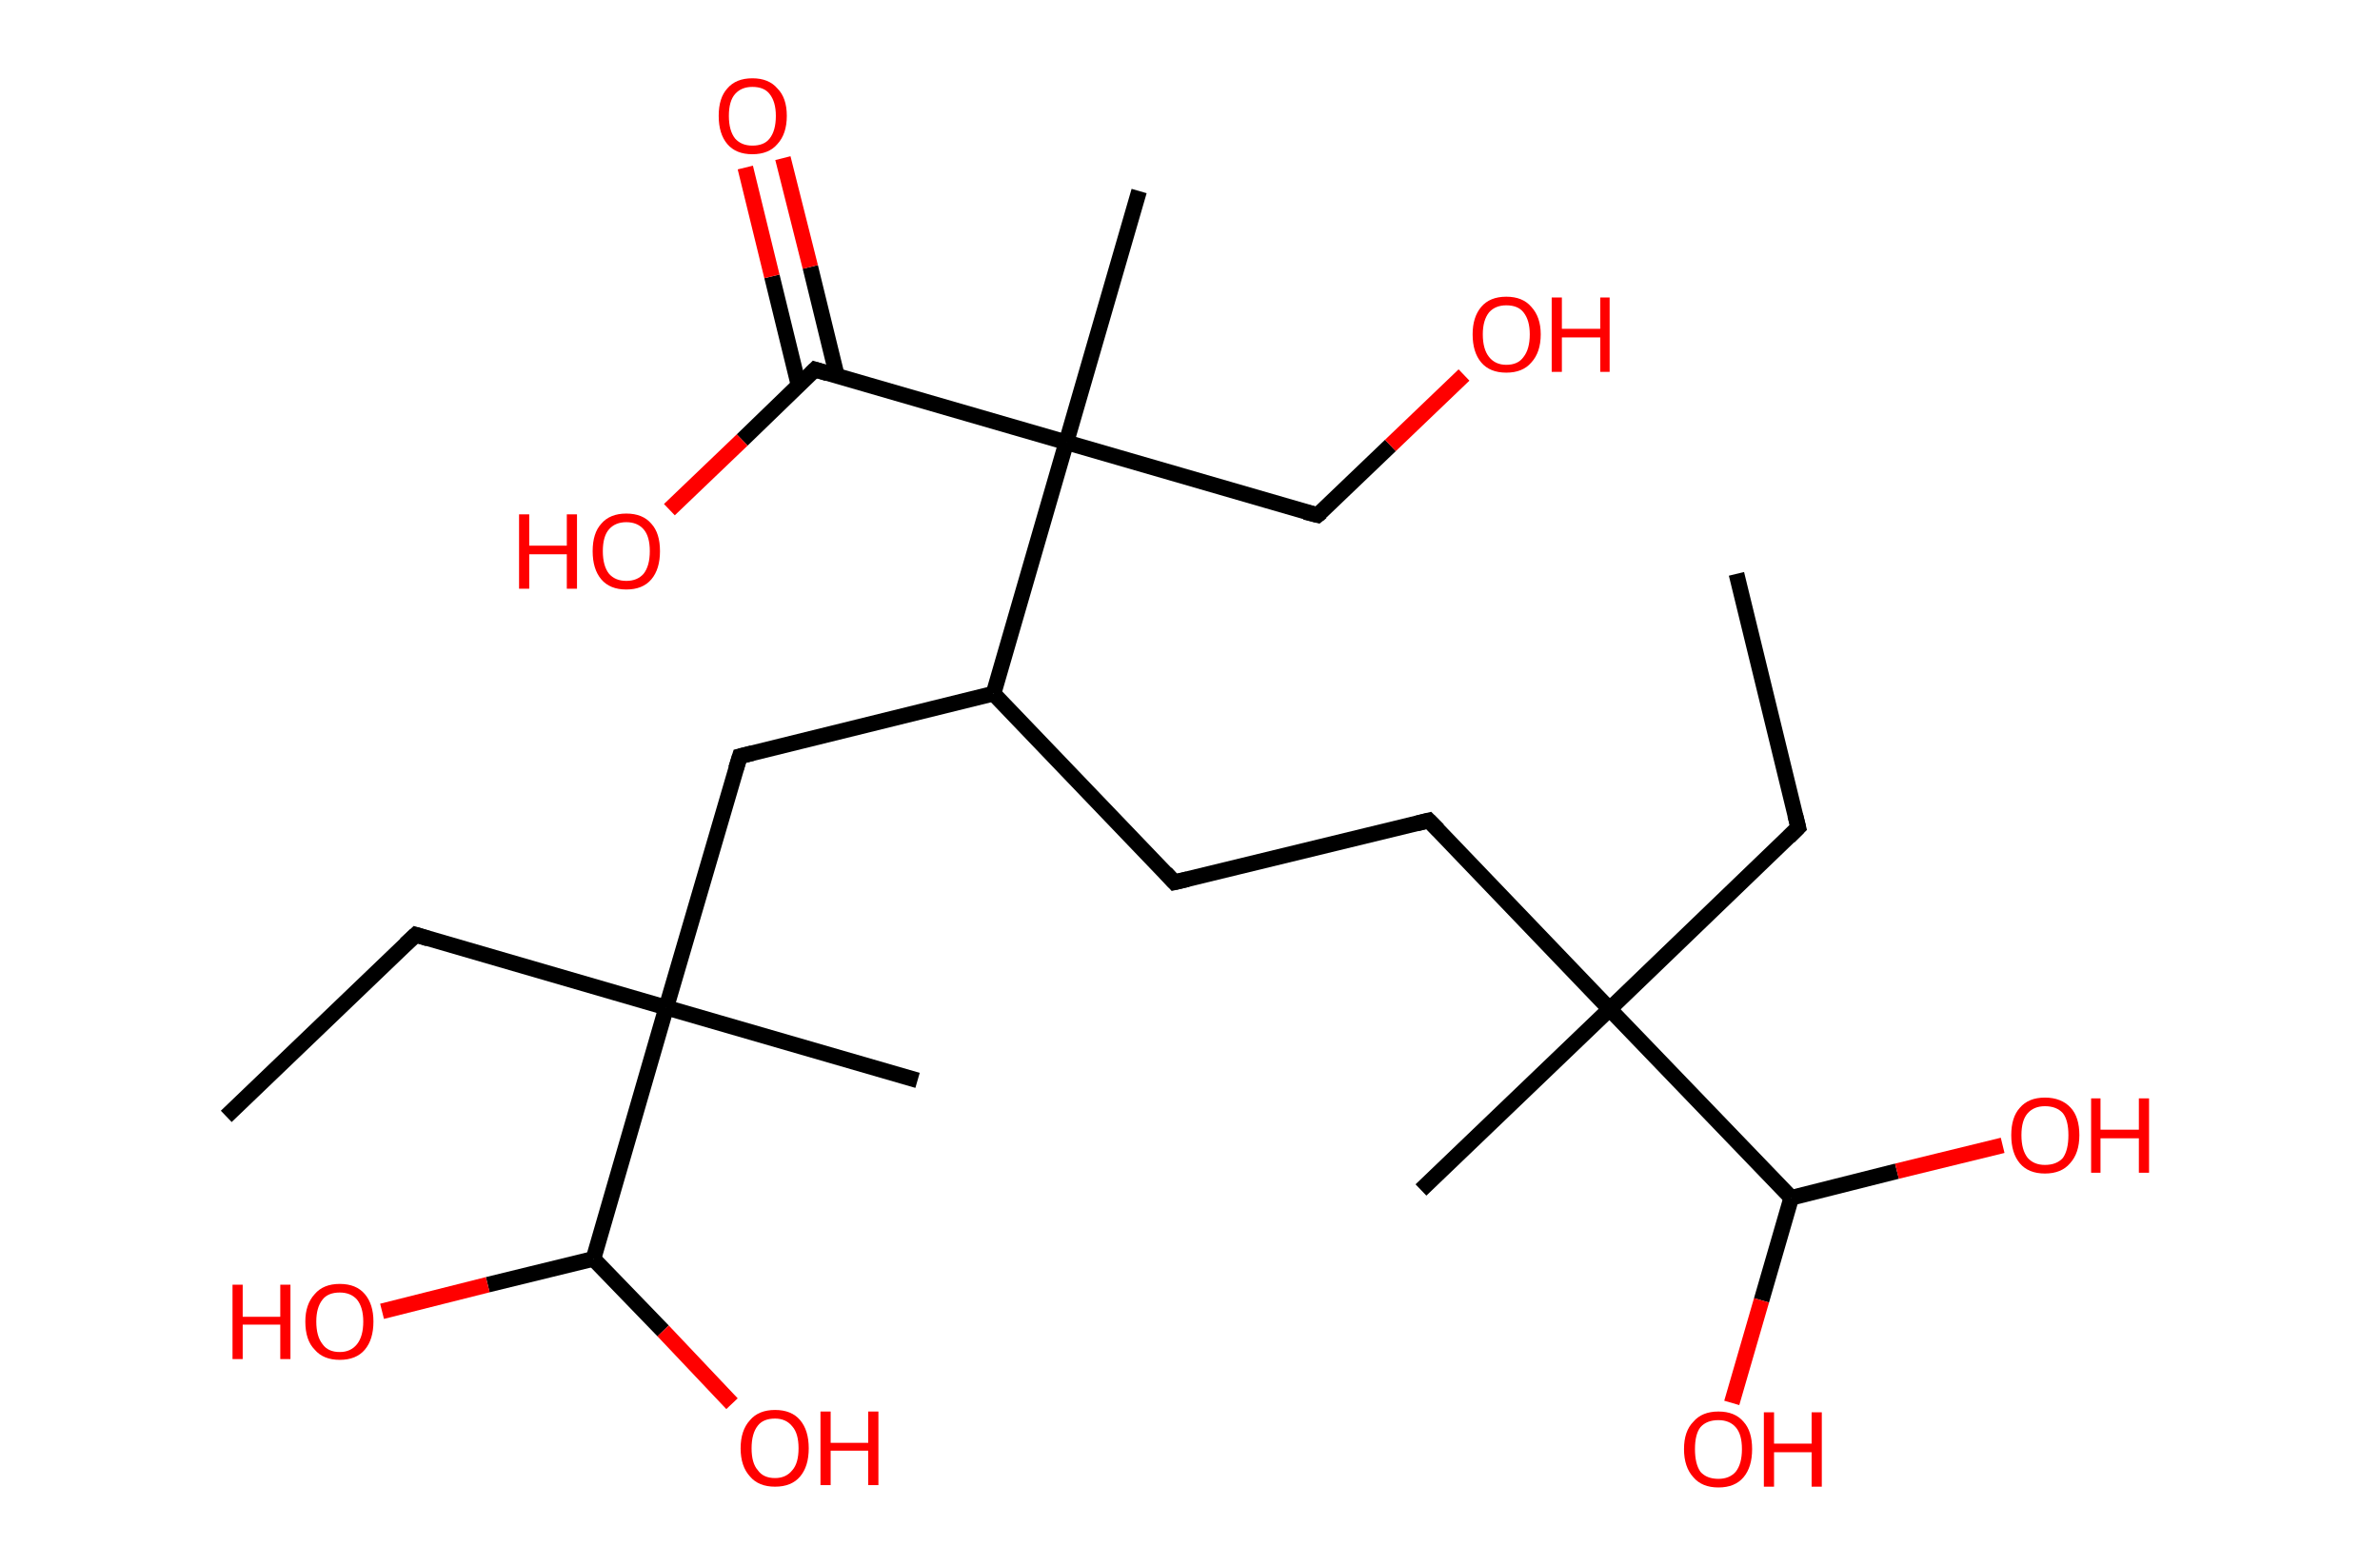 <?xml version='1.0' encoding='ASCII' standalone='yes'?>
<svg xmlns="http://www.w3.org/2000/svg" xmlns:rdkit="http://www.rdkit.org/xml" xmlns:xlink="http://www.w3.org/1999/xlink" version="1.1" baseProfile="full" xml:space="preserve" width="304px" height="200px" viewBox="0 0 304 200">
<!-- END OF HEADER -->
<rect style="opacity:1.0;fill:#FFFFFF;stroke:none" width="304.0" height="200.0" x="0.0" y="0.0"> </rect>
<path class="bond-0 atom-0 atom-1" d="M 221.8,73.3 L 229.7,105.7" style="fill:none;fill-rule:evenodd;stroke:#000000;stroke-width:2.0px;stroke-linecap:butt;stroke-linejoin:miter;stroke-opacity:1"/>
<path class="bond-1 atom-1 atom-2" d="M 229.7,105.7 L 205.6,128.9" style="fill:none;fill-rule:evenodd;stroke:#000000;stroke-width:2.0px;stroke-linecap:butt;stroke-linejoin:miter;stroke-opacity:1"/>
<path class="bond-2 atom-2 atom-3" d="M 205.6,128.9 L 181.5,152.0" style="fill:none;fill-rule:evenodd;stroke:#000000;stroke-width:2.0px;stroke-linecap:butt;stroke-linejoin:miter;stroke-opacity:1"/>
<path class="bond-3 atom-2 atom-4" d="M 205.6,128.9 L 182.5,104.8" style="fill:none;fill-rule:evenodd;stroke:#000000;stroke-width:2.0px;stroke-linecap:butt;stroke-linejoin:miter;stroke-opacity:1"/>
<path class="bond-4 atom-4 atom-5" d="M 182.5,104.8 L 150.0,112.7" style="fill:none;fill-rule:evenodd;stroke:#000000;stroke-width:2.0px;stroke-linecap:butt;stroke-linejoin:miter;stroke-opacity:1"/>
<path class="bond-5 atom-5 atom-6" d="M 150.0,112.7 L 126.9,88.6" style="fill:none;fill-rule:evenodd;stroke:#000000;stroke-width:2.0px;stroke-linecap:butt;stroke-linejoin:miter;stroke-opacity:1"/>
<path class="bond-6 atom-6 atom-7" d="M 126.9,88.6 L 94.5,96.6" style="fill:none;fill-rule:evenodd;stroke:#000000;stroke-width:2.0px;stroke-linecap:butt;stroke-linejoin:miter;stroke-opacity:1"/>
<path class="bond-7 atom-7 atom-8" d="M 94.5,96.6 L 85.1,128.7" style="fill:none;fill-rule:evenodd;stroke:#000000;stroke-width:2.0px;stroke-linecap:butt;stroke-linejoin:miter;stroke-opacity:1"/>
<path class="bond-8 atom-8 atom-9" d="M 85.1,128.7 L 117.2,138.0" style="fill:none;fill-rule:evenodd;stroke:#000000;stroke-width:2.0px;stroke-linecap:butt;stroke-linejoin:miter;stroke-opacity:1"/>
<path class="bond-9 atom-8 atom-10" d="M 85.1,128.7 L 53.1,119.4" style="fill:none;fill-rule:evenodd;stroke:#000000;stroke-width:2.0px;stroke-linecap:butt;stroke-linejoin:miter;stroke-opacity:1"/>
<path class="bond-10 atom-10 atom-11" d="M 53.1,119.4 L 28.9,142.6" style="fill:none;fill-rule:evenodd;stroke:#000000;stroke-width:2.0px;stroke-linecap:butt;stroke-linejoin:miter;stroke-opacity:1"/>
<path class="bond-11 atom-8 atom-12" d="M 85.1,128.7 L 75.8,160.8" style="fill:none;fill-rule:evenodd;stroke:#000000;stroke-width:2.0px;stroke-linecap:butt;stroke-linejoin:miter;stroke-opacity:1"/>
<path class="bond-12 atom-12 atom-13" d="M 75.8,160.8 L 84.7,170.0" style="fill:none;fill-rule:evenodd;stroke:#000000;stroke-width:2.0px;stroke-linecap:butt;stroke-linejoin:miter;stroke-opacity:1"/>
<path class="bond-12 atom-12 atom-13" d="M 84.7,170.0 L 93.5,179.3" style="fill:none;fill-rule:evenodd;stroke:#FF0000;stroke-width:2.0px;stroke-linecap:butt;stroke-linejoin:miter;stroke-opacity:1"/>
<path class="bond-13 atom-12 atom-14" d="M 75.8,160.8 L 62.3,164.1" style="fill:none;fill-rule:evenodd;stroke:#000000;stroke-width:2.0px;stroke-linecap:butt;stroke-linejoin:miter;stroke-opacity:1"/>
<path class="bond-13 atom-12 atom-14" d="M 62.3,164.1 L 48.8,167.5" style="fill:none;fill-rule:evenodd;stroke:#FF0000;stroke-width:2.0px;stroke-linecap:butt;stroke-linejoin:miter;stroke-opacity:1"/>
<path class="bond-14 atom-6 atom-15" d="M 126.9,88.6 L 136.2,56.5" style="fill:none;fill-rule:evenodd;stroke:#000000;stroke-width:2.0px;stroke-linecap:butt;stroke-linejoin:miter;stroke-opacity:1"/>
<path class="bond-15 atom-15 atom-16" d="M 136.2,56.5 L 145.5,24.4" style="fill:none;fill-rule:evenodd;stroke:#000000;stroke-width:2.0px;stroke-linecap:butt;stroke-linejoin:miter;stroke-opacity:1"/>
<path class="bond-16 atom-15 atom-17" d="M 136.2,56.5 L 168.3,65.8" style="fill:none;fill-rule:evenodd;stroke:#000000;stroke-width:2.0px;stroke-linecap:butt;stroke-linejoin:miter;stroke-opacity:1"/>
<path class="bond-17 atom-17 atom-18" d="M 168.3,65.8 L 177.6,56.9" style="fill:none;fill-rule:evenodd;stroke:#000000;stroke-width:2.0px;stroke-linecap:butt;stroke-linejoin:miter;stroke-opacity:1"/>
<path class="bond-17 atom-17 atom-18" d="M 177.6,56.9 L 187.0,47.9" style="fill:none;fill-rule:evenodd;stroke:#FF0000;stroke-width:2.0px;stroke-linecap:butt;stroke-linejoin:miter;stroke-opacity:1"/>
<path class="bond-18 atom-15 atom-19" d="M 136.2,56.5 L 104.1,47.2" style="fill:none;fill-rule:evenodd;stroke:#000000;stroke-width:2.0px;stroke-linecap:butt;stroke-linejoin:miter;stroke-opacity:1"/>
<path class="bond-19 atom-19 atom-20" d="M 106.9,48.0 L 103.5,34.1" style="fill:none;fill-rule:evenodd;stroke:#000000;stroke-width:2.0px;stroke-linecap:butt;stroke-linejoin:miter;stroke-opacity:1"/>
<path class="bond-19 atom-19 atom-20" d="M 103.5,34.1 L 100.0,20.2" style="fill:none;fill-rule:evenodd;stroke:#FF0000;stroke-width:2.0px;stroke-linecap:butt;stroke-linejoin:miter;stroke-opacity:1"/>
<path class="bond-19 atom-19 atom-20" d="M 102.0,49.2 L 98.6,35.3" style="fill:none;fill-rule:evenodd;stroke:#000000;stroke-width:2.0px;stroke-linecap:butt;stroke-linejoin:miter;stroke-opacity:1"/>
<path class="bond-19 atom-19 atom-20" d="M 98.6,35.3 L 95.2,21.4" style="fill:none;fill-rule:evenodd;stroke:#FF0000;stroke-width:2.0px;stroke-linecap:butt;stroke-linejoin:miter;stroke-opacity:1"/>
<path class="bond-20 atom-19 atom-21" d="M 104.1,47.2 L 94.8,56.2" style="fill:none;fill-rule:evenodd;stroke:#000000;stroke-width:2.0px;stroke-linecap:butt;stroke-linejoin:miter;stroke-opacity:1"/>
<path class="bond-20 atom-19 atom-21" d="M 94.8,56.2 L 85.5,65.1" style="fill:none;fill-rule:evenodd;stroke:#FF0000;stroke-width:2.0px;stroke-linecap:butt;stroke-linejoin:miter;stroke-opacity:1"/>
<path class="bond-21 atom-2 atom-22" d="M 205.6,128.9 L 228.8,153.0" style="fill:none;fill-rule:evenodd;stroke:#000000;stroke-width:2.0px;stroke-linecap:butt;stroke-linejoin:miter;stroke-opacity:1"/>
<path class="bond-22 atom-22 atom-23" d="M 228.8,153.0 L 225.0,166.1" style="fill:none;fill-rule:evenodd;stroke:#000000;stroke-width:2.0px;stroke-linecap:butt;stroke-linejoin:miter;stroke-opacity:1"/>
<path class="bond-22 atom-22 atom-23" d="M 225.0,166.1 L 221.2,179.2" style="fill:none;fill-rule:evenodd;stroke:#FF0000;stroke-width:2.0px;stroke-linecap:butt;stroke-linejoin:miter;stroke-opacity:1"/>
<path class="bond-23 atom-22 atom-24" d="M 228.8,153.0 L 242.3,149.6" style="fill:none;fill-rule:evenodd;stroke:#000000;stroke-width:2.0px;stroke-linecap:butt;stroke-linejoin:miter;stroke-opacity:1"/>
<path class="bond-23 atom-22 atom-24" d="M 242.3,149.6 L 255.8,146.3" style="fill:none;fill-rule:evenodd;stroke:#FF0000;stroke-width:2.0px;stroke-linecap:butt;stroke-linejoin:miter;stroke-opacity:1"/>
<path d="M 229.3,104.1 L 229.7,105.7 L 228.5,106.9" style="fill:none;stroke:#000000;stroke-width:2.0px;stroke-linecap:butt;stroke-linejoin:miter;stroke-opacity:1;"/>
<path d="M 183.7,106.0 L 182.5,104.8 L 180.9,105.2" style="fill:none;stroke:#000000;stroke-width:2.0px;stroke-linecap:butt;stroke-linejoin:miter;stroke-opacity:1;"/>
<path d="M 151.7,112.3 L 150.0,112.7 L 148.9,111.5" style="fill:none;stroke:#000000;stroke-width:2.0px;stroke-linecap:butt;stroke-linejoin:miter;stroke-opacity:1;"/>
<path d="M 96.1,96.2 L 94.5,96.6 L 94.0,98.2" style="fill:none;stroke:#000000;stroke-width:2.0px;stroke-linecap:butt;stroke-linejoin:miter;stroke-opacity:1;"/>
<path d="M 54.7,119.9 L 53.1,119.4 L 51.8,120.6" style="fill:none;stroke:#000000;stroke-width:2.0px;stroke-linecap:butt;stroke-linejoin:miter;stroke-opacity:1;"/>
<path d="M 166.7,65.4 L 168.3,65.8 L 168.8,65.4" style="fill:none;stroke:#000000;stroke-width:2.0px;stroke-linecap:butt;stroke-linejoin:miter;stroke-opacity:1;"/>
<path d="M 105.7,47.7 L 104.1,47.2 L 103.6,47.7" style="fill:none;stroke:#000000;stroke-width:2.0px;stroke-linecap:butt;stroke-linejoin:miter;stroke-opacity:1;"/>
<path class="atom-13" d="M 94.6 185.0 Q 94.6 182.7, 95.8 181.4 Q 96.9 180.1, 99.0 180.1 Q 101.1 180.1, 102.2 181.4 Q 103.3 182.7, 103.3 185.0 Q 103.3 187.3, 102.2 188.6 Q 101.1 189.9, 99.0 189.9 Q 96.9 189.9, 95.8 188.6 Q 94.6 187.3, 94.6 185.0 M 99.0 188.8 Q 100.4 188.8, 101.2 187.8 Q 102.0 186.9, 102.0 185.0 Q 102.0 183.1, 101.2 182.2 Q 100.4 181.2, 99.0 181.2 Q 97.5 181.2, 96.8 182.1 Q 96.0 183.1, 96.0 185.0 Q 96.0 186.9, 96.8 187.8 Q 97.5 188.8, 99.0 188.8 " fill="#FF0000"/>
<path class="atom-13" d="M 104.8 180.3 L 106.1 180.3 L 106.1 184.3 L 110.9 184.3 L 110.9 180.3 L 112.2 180.3 L 112.2 189.7 L 110.9 189.7 L 110.9 185.3 L 106.1 185.3 L 106.1 189.7 L 104.8 189.7 L 104.8 180.3 " fill="#FF0000"/>
<path class="atom-14" d="M 29.7 164.1 L 31.0 164.1 L 31.0 168.2 L 35.8 168.2 L 35.8 164.1 L 37.1 164.1 L 37.1 173.6 L 35.8 173.6 L 35.8 169.2 L 31.0 169.2 L 31.0 173.6 L 29.7 173.6 L 29.7 164.1 " fill="#FF0000"/>
<path class="atom-14" d="M 39.0 168.8 Q 39.0 166.6, 40.2 165.3 Q 41.3 164.0, 43.4 164.0 Q 45.5 164.0, 46.6 165.3 Q 47.7 166.6, 47.7 168.8 Q 47.7 171.1, 46.6 172.4 Q 45.5 173.7, 43.4 173.7 Q 41.3 173.7, 40.2 172.4 Q 39.0 171.2, 39.0 168.8 M 43.4 172.7 Q 44.8 172.7, 45.6 171.7 Q 46.4 170.7, 46.4 168.8 Q 46.4 167.0, 45.6 166.0 Q 44.8 165.1, 43.4 165.1 Q 41.9 165.1, 41.2 166.0 Q 40.4 167.0, 40.4 168.8 Q 40.4 170.7, 41.2 171.7 Q 41.9 172.7, 43.4 172.7 " fill="#FF0000"/>
<path class="atom-18" d="M 188.1 42.7 Q 188.1 40.5, 189.2 39.2 Q 190.3 37.9, 192.4 37.9 Q 194.5 37.9, 195.6 39.2 Q 196.8 40.5, 196.8 42.7 Q 196.8 45.0, 195.6 46.3 Q 194.5 47.6, 192.4 47.6 Q 190.3 47.6, 189.2 46.3 Q 188.1 45.0, 188.1 42.7 M 192.4 46.6 Q 193.9 46.6, 194.6 45.6 Q 195.4 44.6, 195.4 42.7 Q 195.4 40.9, 194.6 39.9 Q 193.9 39.0, 192.4 39.0 Q 191.0 39.0, 190.2 39.9 Q 189.4 40.9, 189.4 42.7 Q 189.4 44.6, 190.2 45.6 Q 191.0 46.6, 192.4 46.6 " fill="#FF0000"/>
<path class="atom-18" d="M 198.2 38.0 L 199.5 38.0 L 199.5 42.0 L 204.4 42.0 L 204.4 38.0 L 205.6 38.0 L 205.6 47.5 L 204.4 47.5 L 204.4 43.1 L 199.5 43.1 L 199.5 47.5 L 198.2 47.5 L 198.2 38.0 " fill="#FF0000"/>
<path class="atom-20" d="M 91.8 14.8 Q 91.8 12.5, 92.9 11.3 Q 94.0 10.0, 96.1 10.0 Q 98.2 10.0, 99.3 11.3 Q 100.5 12.5, 100.5 14.8 Q 100.5 17.1, 99.3 18.4 Q 98.2 19.7, 96.1 19.7 Q 94.0 19.7, 92.9 18.4 Q 91.8 17.1, 91.8 14.8 M 96.1 18.6 Q 97.6 18.6, 98.3 17.7 Q 99.1 16.7, 99.1 14.8 Q 99.1 13.0, 98.3 12.0 Q 97.6 11.1, 96.1 11.1 Q 94.7 11.1, 93.9 12.0 Q 93.1 12.9, 93.1 14.8 Q 93.1 16.7, 93.9 17.7 Q 94.7 18.6, 96.1 18.6 " fill="#FF0000"/>
<path class="atom-21" d="M 66.3 65.7 L 67.6 65.7 L 67.6 69.7 L 72.4 69.7 L 72.4 65.7 L 73.7 65.7 L 73.7 75.2 L 72.4 75.2 L 72.4 70.8 L 67.6 70.8 L 67.6 75.2 L 66.3 75.2 L 66.3 65.7 " fill="#FF0000"/>
<path class="atom-21" d="M 75.7 70.4 Q 75.7 68.1, 76.8 66.9 Q 77.9 65.6, 80.0 65.6 Q 82.1 65.6, 83.2 66.9 Q 84.3 68.1, 84.3 70.4 Q 84.3 72.7, 83.2 74.0 Q 82.1 75.3, 80.0 75.3 Q 77.9 75.3, 76.8 74.0 Q 75.7 72.7, 75.7 70.4 M 80.0 74.2 Q 81.4 74.2, 82.2 73.3 Q 83.0 72.3, 83.0 70.4 Q 83.0 68.5, 82.2 67.6 Q 81.4 66.7, 80.0 66.7 Q 78.6 66.7, 77.8 67.6 Q 77.0 68.5, 77.0 70.4 Q 77.0 72.3, 77.8 73.3 Q 78.6 74.2, 80.0 74.2 " fill="#FF0000"/>
<path class="atom-23" d="M 215.1 185.1 Q 215.1 182.8, 216.3 181.6 Q 217.4 180.3, 219.5 180.3 Q 221.6 180.3, 222.7 181.6 Q 223.8 182.8, 223.8 185.1 Q 223.8 187.4, 222.7 188.7 Q 221.6 190.0, 219.5 190.0 Q 217.4 190.0, 216.3 188.7 Q 215.1 187.4, 215.1 185.1 M 219.5 188.9 Q 220.9 188.9, 221.7 188.0 Q 222.5 187.0, 222.5 185.1 Q 222.5 183.2, 221.7 182.3 Q 220.9 181.4, 219.5 181.4 Q 218.0 181.4, 217.2 182.3 Q 216.5 183.2, 216.5 185.1 Q 216.5 187.0, 217.2 188.0 Q 218.0 188.9, 219.5 188.9 " fill="#FF0000"/>
<path class="atom-23" d="M 225.3 180.4 L 226.6 180.4 L 226.6 184.4 L 231.4 184.4 L 231.4 180.4 L 232.7 180.4 L 232.7 189.9 L 231.4 189.9 L 231.4 185.5 L 226.6 185.5 L 226.6 189.9 L 225.3 189.9 L 225.3 180.4 " fill="#FF0000"/>
<path class="atom-24" d="M 256.9 145.0 Q 256.9 142.7, 258.0 141.5 Q 259.1 140.2, 261.2 140.2 Q 263.3 140.2, 264.5 141.5 Q 265.6 142.7, 265.6 145.0 Q 265.6 147.3, 264.4 148.6 Q 263.3 149.9, 261.2 149.9 Q 259.1 149.9, 258.0 148.6 Q 256.9 147.3, 256.9 145.0 M 261.2 148.8 Q 262.7 148.8, 263.5 147.9 Q 264.2 146.9, 264.2 145.0 Q 264.2 143.1, 263.5 142.2 Q 262.7 141.3, 261.2 141.3 Q 259.8 141.3, 259.0 142.2 Q 258.2 143.1, 258.2 145.0 Q 258.2 146.9, 259.0 147.9 Q 259.8 148.8, 261.2 148.8 " fill="#FF0000"/>
<path class="atom-24" d="M 267.1 140.3 L 268.3 140.3 L 268.3 144.3 L 273.2 144.3 L 273.2 140.3 L 274.5 140.3 L 274.5 149.8 L 273.2 149.8 L 273.2 145.4 L 268.3 145.4 L 268.3 149.8 L 267.1 149.8 L 267.1 140.3 " fill="#FF0000"/>
</svg>
